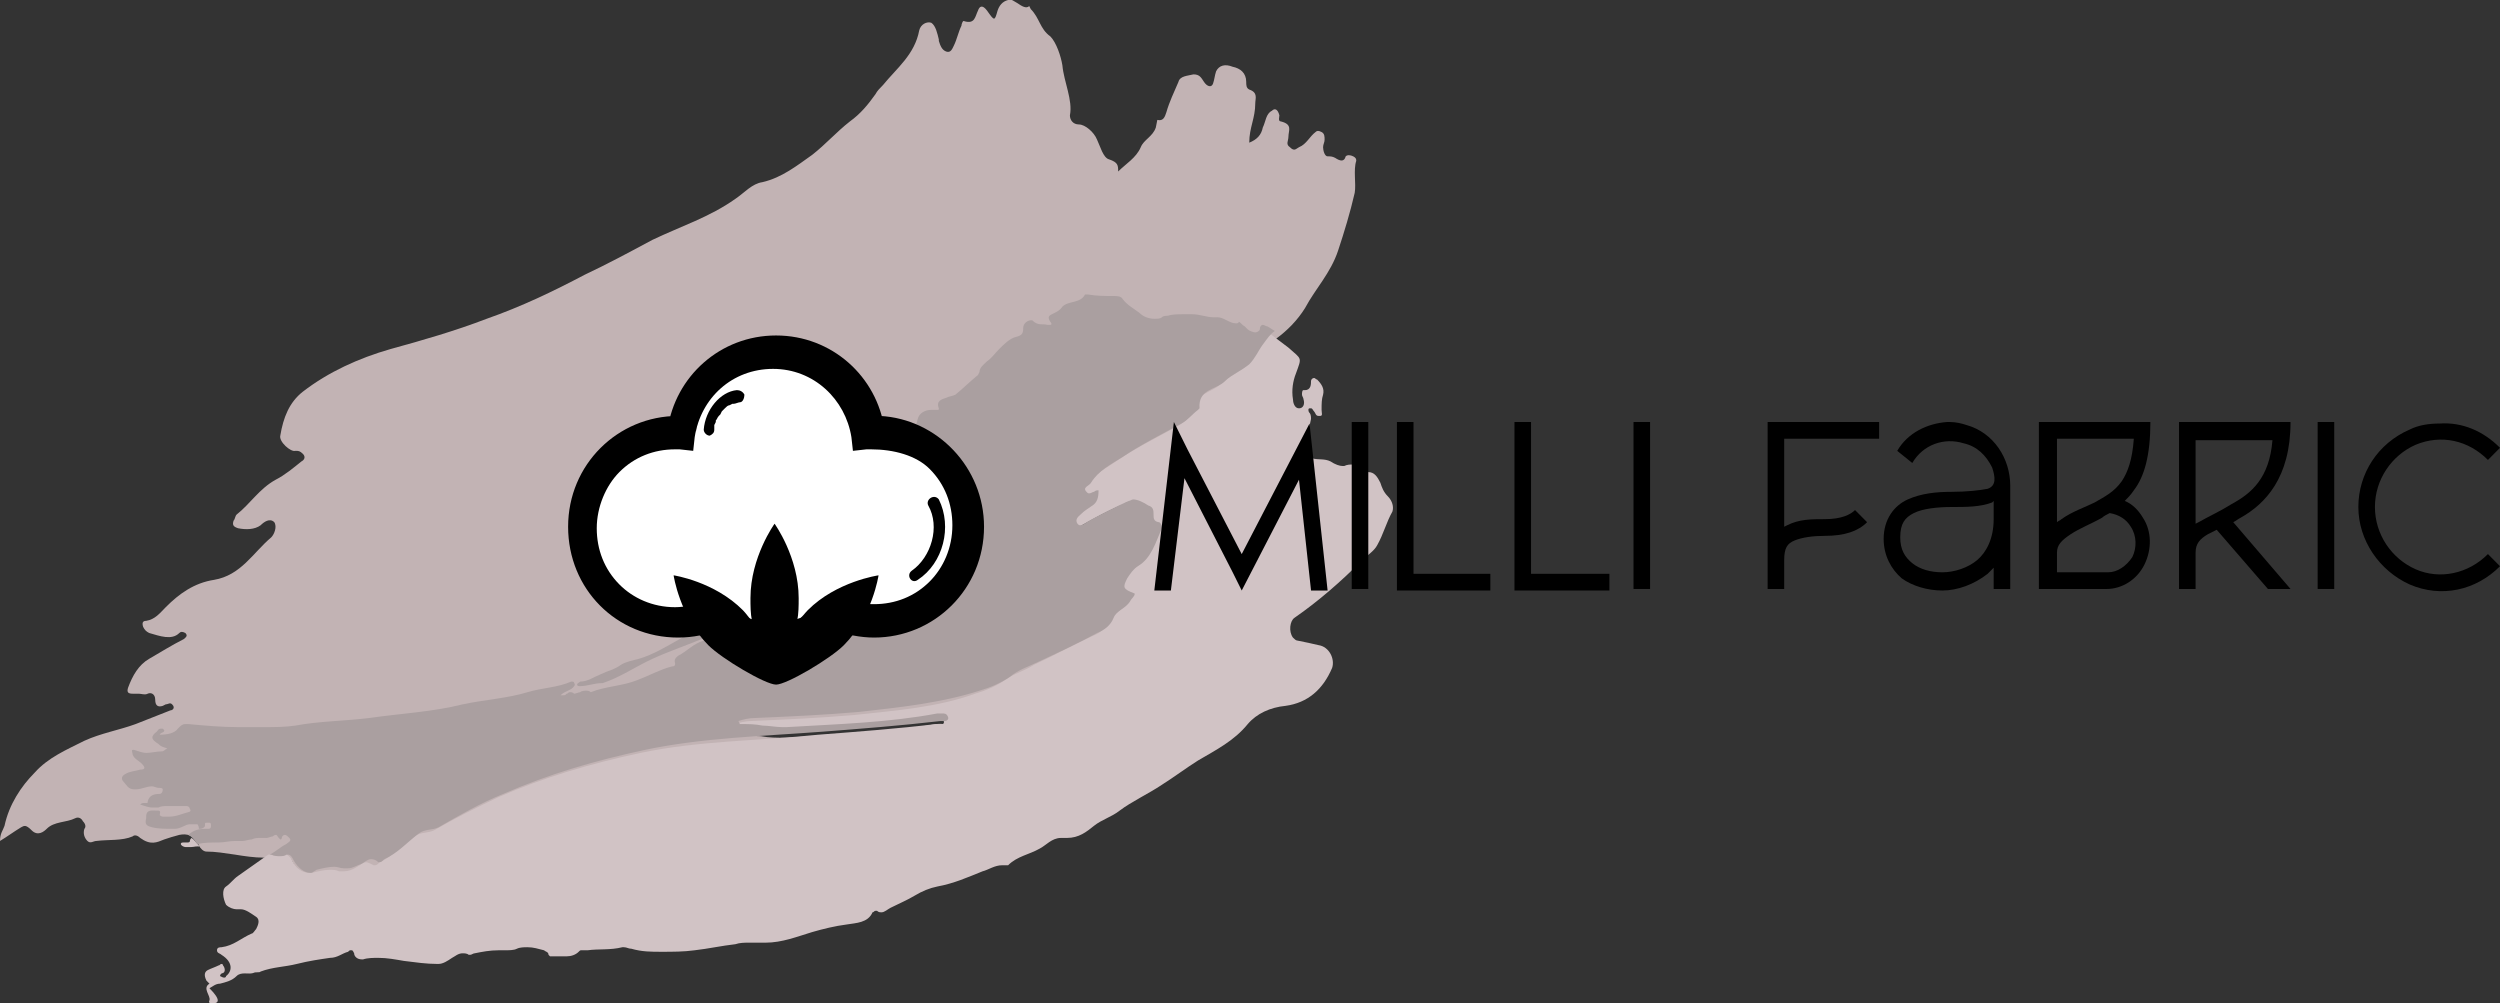 <svg width="147" height="59" viewBox="0 0 147 59" fill="none" xmlns="http://www.w3.org/2000/svg">
<rect x="0" y="0" width="147" height="59" fill="#333333" stroke="none"/>
<g clip-path="url(#clip0_402_197)">
<path d="M66.722 35.345C66.013 35.167 66.013 34.988 66.278 34.453C66.456 34.185 66.633 33.917 66.899 33.739C67.696 33.292 67.962 32.311 68.317 31.507V31.418C68.317 31.329 68.228 31.15 68.139 31.15C67.519 31.061 68.051 30.347 67.519 30.168C67.165 30.079 66.81 29.722 66.367 29.901C65.481 30.258 64.683 30.704 63.886 31.15C63.709 31.239 63.532 31.418 63.354 31.239C63.177 30.972 63.354 30.793 63.532 30.704C63.709 30.525 63.975 30.347 64.24 30.168C64.506 29.99 64.595 29.722 64.595 29.276C64.506 29.276 64.418 29.365 64.329 29.365C64.24 29.454 64.063 29.544 63.975 29.365C63.709 29.097 64.152 29.008 64.24 28.829C64.683 28.115 65.481 27.758 66.101 27.312C67.165 26.598 68.405 25.973 69.557 25.348C69.911 25.17 70.266 24.813 70.532 24.545L70.62 24.456C70.532 23.385 71.595 23.385 72.127 22.849C72.57 22.403 73.101 22.224 73.544 21.867C73.899 21.599 74.076 21.064 74.342 20.707C74.519 20.439 74.696 20.171 75.051 19.904C75.671 19.457 76.291 18.832 76.734 18.119C77.354 16.958 78.24 16.066 78.683 14.727C79.038 13.655 79.392 12.495 79.658 11.335C79.747 10.799 79.57 9.996 79.747 9.46C79.747 9.371 79.747 9.282 79.57 9.193C79.392 9.103 79.215 9.103 79.127 9.193C79.038 9.55 78.772 9.46 78.506 9.282C78.329 9.193 78.24 9.193 78.063 9.193C77.886 9.193 77.797 8.836 77.797 8.657C77.797 8.479 77.886 8.389 77.886 8.211C77.886 8.032 77.886 7.854 77.709 7.764C77.532 7.675 77.443 7.675 77.354 7.764C77 8.032 76.823 8.479 76.38 8.657C76.203 8.746 76.114 8.925 75.848 8.657C75.582 8.479 75.76 8.3 75.76 8.032C75.76 7.675 76.025 7.318 75.317 7.14C75.139 7.14 75.228 6.872 75.228 6.783C75.139 6.426 74.962 6.336 74.785 6.515C74.43 6.693 74.43 7.14 74.253 7.497C74.165 7.943 73.899 8.211 73.456 8.389C73.456 7.943 73.544 7.586 73.633 7.229C73.722 6.872 73.81 6.515 73.81 6.069C73.81 5.801 73.987 5.444 73.456 5.265C73.278 5.176 73.278 4.997 73.278 4.819C73.278 4.283 72.924 4.016 72.481 3.926C72.038 3.748 71.683 3.837 71.506 4.194C71.418 4.462 71.418 4.64 71.329 4.908C71.24 5.176 70.975 5.087 70.797 4.819C70.62 4.551 70.532 4.373 70.177 4.373C69.823 4.462 69.38 4.462 69.291 4.819C69.025 5.444 68.76 5.979 68.582 6.604C68.494 6.872 68.405 7.14 68.051 7.05L67.962 7.497C67.785 8.032 67.253 8.211 67.076 8.657C66.81 9.282 66.19 9.639 65.747 10.085C65.747 9.728 65.747 9.55 65.215 9.371C64.861 9.282 64.683 8.568 64.506 8.211C64.329 7.764 63.797 7.318 63.443 7.318C63.089 7.318 62.911 7.05 62.911 6.783C63.089 5.89 62.557 4.819 62.468 3.837C62.38 3.302 62.114 2.498 61.76 2.141C61.139 1.695 61.139 1.07 60.608 0.534L60.519 0.356C60.342 0.534 60.076 0.356 59.81 0.177C59.633 0.088 59.456 -0.09 59.279 -0.001C58.924 0.088 58.747 0.356 58.658 0.624C58.481 1.249 58.481 1.249 58.038 0.624C57.772 0.267 57.595 0.356 57.506 0.624C57.329 0.981 57.329 1.427 56.709 1.249C56.62 1.159 56.532 1.427 56.532 1.516C56.354 1.873 56.266 2.32 56.089 2.677C56 2.855 55.911 3.123 55.646 3.034C55.38 2.944 55.291 2.677 55.203 2.409V2.32C55.114 1.963 55.025 1.516 54.76 1.338C54.494 1.249 54.139 1.427 54.051 1.784C53.785 3.212 52.721 4.016 51.924 4.997C51.747 5.176 51.57 5.354 51.481 5.533C51.038 6.158 50.595 6.693 49.975 7.14C49.177 7.764 48.557 8.479 47.76 9.103C46.873 9.728 45.987 10.442 44.835 10.71C44.215 10.799 43.772 11.335 43.24 11.692C41.734 12.763 40.051 13.299 38.367 14.102C37.038 14.816 35.709 15.53 34.38 16.155C32.519 17.137 30.658 18.029 28.62 18.743C26.759 19.457 24.899 19.993 22.949 20.528C21.089 21.064 19.317 21.867 17.81 23.028C17.013 23.652 16.658 24.545 16.481 25.616C16.392 25.973 17.101 26.598 17.367 26.509C17.544 26.509 17.633 26.509 17.81 26.687C17.987 26.866 17.899 27.044 17.721 27.134C17.279 27.491 16.747 27.937 16.215 28.205C15.241 28.74 14.709 29.633 13.911 30.258C13.823 30.347 13.823 30.525 13.734 30.615C13.646 30.882 13.734 30.972 14 31.061C14.443 31.15 14.975 31.15 15.329 30.882C15.506 30.704 15.861 30.436 16.127 30.704C16.304 30.972 16.127 31.418 15.949 31.596C14.886 32.489 14.177 33.828 12.582 34.096C11.43 34.274 10.544 34.899 9.747 35.702C9.392 36.059 9.127 36.416 8.595 36.506C8.418 36.506 8.329 36.595 8.418 36.863C8.506 37.041 8.595 37.131 8.772 37.22C9.392 37.398 10.101 37.666 10.544 37.22C10.633 37.131 10.722 37.131 10.899 37.22C11.076 37.398 10.899 37.488 10.81 37.577C10.101 37.934 9.392 38.38 8.772 38.737C8.152 39.094 7.797 39.719 7.532 40.433C7.443 40.701 7.532 40.79 7.797 40.79C7.886 40.79 7.975 40.79 8.152 40.79C8.329 40.79 8.506 40.879 8.684 40.79C8.861 40.701 9.127 40.79 9.127 41.147C9.127 41.504 9.304 41.593 9.57 41.504L9.747 41.415C9.924 41.415 10.013 41.236 10.19 41.504C10.278 41.683 10.101 41.772 10.013 41.772C9.304 42.04 8.684 42.308 7.975 42.575C7 42.932 5.937 43.111 4.962 43.557C3.899 44.093 2.835 44.539 2.038 45.432C1.241 46.235 0.532 47.306 0.266 48.556C0.177 48.823 0 49.002 0 49.448C0.443 49.181 0.797 48.913 1.241 48.645C1.418 48.556 1.506 48.466 1.861 48.823C2.215 49.181 2.57 48.913 2.747 48.734C3.19 48.288 3.899 48.377 4.43 48.109C4.608 48.02 4.785 48.109 4.873 48.288C5.051 48.466 5.051 48.645 4.962 48.734C4.873 49.002 4.962 49.27 5.139 49.448C5.316 49.627 5.494 49.448 5.671 49.448C6.38 49.359 7.177 49.448 7.797 49.181C7.886 49.091 8.063 49.091 8.241 49.27C8.861 49.716 9.215 49.538 9.658 49.359C9.924 49.27 10.19 49.181 10.544 49.091C10.987 49.002 11.43 49.091 11.696 49.716C11.785 49.895 11.962 50.073 12.139 50.073C12.671 50.073 13.203 50.162 13.823 50.252C14.354 50.341 14.975 50.43 15.506 50.43C15.684 50.43 15.861 50.43 16.038 50.519C16.304 50.609 16.658 50.609 16.924 50.519C17.101 50.43 17.19 50.609 17.279 50.876C17.544 51.412 17.987 51.68 18.43 51.59C18.962 51.501 19.405 51.323 20.025 51.501C20.468 51.59 20.823 51.501 21.089 51.323C21.354 51.144 21.62 50.876 22.063 51.233C22.241 51.323 22.329 51.144 22.506 51.144C23.304 50.787 23.835 50.073 24.544 49.627C24.899 49.359 25.342 49.448 25.696 49.27C26.937 48.556 28.177 47.931 29.506 47.306C32.165 46.146 34.911 45.342 37.835 44.718C41.203 44.004 44.835 44.004 48.291 43.646C50.595 43.468 52.987 43.289 55.203 43.022C55.203 43.022 55.291 43.022 55.38 43.022C55.557 43.022 55.734 43.022 55.646 42.754C55.557 42.486 55.203 42.575 55.025 42.575C52.19 43.111 49.177 43.2 46.165 43.379C45.721 43.379 45.19 43.379 44.747 43.289C44.304 43.289 43.861 43.2 43.418 43.2L43.329 43.022C43.684 42.932 44.038 42.843 44.304 42.843C46.342 42.754 48.38 42.665 50.418 42.486C52.899 42.218 55.291 42.04 57.506 41.236C58.127 41.058 58.747 40.79 59.279 40.433C59.721 40.076 60.43 39.898 60.962 39.541C62.114 39.005 63.266 38.38 64.418 37.845C64.861 37.666 65.215 37.398 65.392 36.952C65.57 36.506 66.101 36.416 66.367 35.97C66.544 35.613 66.722 35.524 66.722 35.345Z" fill="#C2B3B4"/>
<path d="M11.253 49.806C11.165 49.806 11.076 49.806 10.899 49.806C10.81 49.806 10.633 49.717 10.633 49.628C10.633 49.538 10.721 49.538 10.81 49.538C10.899 49.538 10.899 49.538 10.987 49.538C11.076 49.538 11.165 49.538 11.165 49.449C11.165 49.36 11.253 49.271 11.253 49.271C11.43 49.36 11.519 49.538 11.696 49.717C11.696 49.717 11.696 49.806 11.785 49.806C11.607 49.717 11.43 49.806 11.253 49.806ZM12.494 59C12.405 59 12.228 59 12.316 58.821C12.405 58.553 11.873 58.107 12.316 57.84L12.139 57.661C11.962 57.304 12.05 57.125 12.228 57.036C12.405 56.947 12.671 56.858 12.848 56.768C12.937 56.768 12.937 56.679 13.025 56.679C13.025 56.679 13.114 56.679 13.114 56.768C13.202 56.858 13.291 57.125 13.114 57.215C13.025 57.215 12.937 57.304 12.937 57.393C13.114 57.482 13.114 57.482 13.202 57.482C13.202 57.482 13.291 57.482 13.291 57.393C13.646 57.125 13.734 56.59 13.025 56.144C12.937 56.054 12.759 56.054 12.759 55.876C12.759 55.697 12.937 55.697 13.025 55.697C13.734 55.608 14.177 55.162 14.797 54.894C14.886 54.894 14.975 54.715 15.063 54.626C15.152 54.448 15.329 54.091 15.063 53.912C14.797 53.733 14.443 53.466 14.177 53.466C14.177 53.466 14.177 53.466 14.088 53.466C14 53.466 14 53.466 13.911 53.466C13.734 53.466 13.468 53.377 13.291 53.198C13.114 52.841 13.025 52.305 13.291 52.127C13.557 51.948 13.734 51.681 14 51.502C14.62 51.056 15.152 50.699 15.772 50.252H15.861C16.038 50.252 16.215 50.342 16.392 50.342C16.481 50.342 16.658 50.342 16.747 50.252C16.747 50.252 16.747 50.252 16.835 50.252C16.924 50.252 17.101 50.431 17.19 50.609C17.367 51.056 17.81 51.324 18.165 51.324C18.253 51.324 18.253 51.324 18.342 51.324C18.696 51.234 19.05 51.145 19.405 51.145C19.582 51.145 19.759 51.145 19.937 51.234C20.025 51.234 20.114 51.234 20.202 51.234C20.468 51.234 20.734 51.145 21 50.967C21.177 50.877 21.354 50.699 21.532 50.699C21.62 50.699 21.797 50.788 21.975 50.877H22.063C22.152 50.877 22.24 50.788 22.329 50.699C23.127 50.342 23.658 49.628 24.367 49.181C24.721 48.914 25.165 49.003 25.519 48.824C26.759 48.11 28 47.485 29.329 46.861C31.987 45.7 34.734 44.897 37.658 44.272C41.025 43.558 44.658 43.558 48.114 43.201C50.418 43.023 52.81 42.844 55.025 42.576C55.025 42.576 55.025 42.576 55.114 42.576H55.202H55.291C55.468 42.576 55.557 42.576 55.468 42.308C55.38 42.13 55.291 42.13 55.114 42.13C55.025 42.13 54.937 42.13 54.848 42.13C52.013 42.666 49 42.755 45.987 42.933C45.899 42.933 45.81 42.933 45.721 42.933C45.367 42.933 45.013 42.933 44.569 42.844C44.215 42.844 43.772 42.755 43.418 42.755C43.329 42.755 43.329 42.755 43.24 42.755L43.152 42.576C43.506 42.487 43.861 42.398 44.127 42.398C46.164 42.308 48.202 42.219 50.24 42.041C52.721 41.773 55.114 41.594 57.329 40.791C57.949 40.612 58.569 40.345 59.101 39.988C59.544 39.631 60.253 39.452 60.785 39.095C61.937 38.56 63.089 37.935 64.24 37.399C64.683 37.221 65.038 36.953 65.215 36.507C65.392 36.06 65.924 35.971 66.19 35.525C66.278 35.346 66.456 35.346 66.456 35.078C65.747 34.9 65.747 34.721 66.013 34.186C66.19 33.918 66.367 33.65 66.633 33.472C67.43 33.026 67.696 32.044 68.05 31.24V31.151C68.05 31.062 67.962 30.883 67.873 30.883C67.253 30.794 67.785 30.08 67.253 29.901C66.987 29.812 66.633 29.544 66.367 29.544C66.278 29.544 66.19 29.544 66.101 29.634C65.215 29.991 64.418 30.437 63.62 30.883C63.532 30.973 63.354 31.062 63.266 31.062C63.177 31.062 63.177 31.062 63.089 30.973C62.911 30.705 63.089 30.526 63.266 30.437C63.443 30.259 63.709 30.08 63.975 29.901C64.24 29.723 64.329 29.455 64.329 29.009C64.24 29.009 64.152 29.098 64.063 29.098C63.975 29.187 63.886 29.187 63.797 29.187C63.709 29.187 63.709 29.187 63.62 29.098C63.354 28.83 63.797 28.741 63.886 28.563C64.329 27.849 65.126 27.491 65.747 27.045C66.81 26.331 68.05 25.706 69.202 25.081C69.557 24.903 69.911 24.546 70.177 24.278L70.266 24.189C70.177 23.118 71.24 23.118 71.772 22.582C72.215 22.136 72.747 21.957 73.19 21.6C73.544 21.333 73.721 20.797 73.987 20.44C74.165 20.172 74.342 19.904 74.696 19.637C75.05 19.904 75.405 20.172 75.759 20.44C76.557 21.154 76.557 20.976 76.202 21.957C76.025 22.404 75.937 22.939 76.025 23.475C76.025 23.653 76.114 24.01 76.38 24.01C76.645 24.01 76.734 23.743 76.645 23.475C76.645 23.386 76.557 23.296 76.557 23.207C76.557 23.118 76.557 22.939 76.645 22.939C76.645 22.939 76.645 22.939 76.734 22.939C77.088 22.939 77.088 22.582 77.088 22.404C77.088 22.314 77.177 22.225 77.266 22.225C77.354 22.225 77.354 22.314 77.443 22.314C77.709 22.582 77.886 22.85 77.797 23.207C77.709 23.475 77.709 23.743 77.709 24.1C77.709 24.278 77.797 24.457 77.62 24.457C77.62 24.457 77.62 24.457 77.532 24.457C77.354 24.457 77.354 24.278 77.266 24.189C77.177 24.1 77.177 24.01 77.088 24.01C77.088 24.01 77.088 24.01 77 24.01C76.911 24.01 76.911 24.189 77 24.278C77.088 24.367 77.088 24.546 77.088 24.635C77 25.081 76.911 25.528 76.557 25.885C76.468 26.063 76.291 26.331 76.468 26.51C76.645 26.688 76.911 26.867 77.177 26.956C77.532 27.045 77.886 26.956 78.24 27.134C78.506 27.313 78.772 27.402 78.949 27.402C79.038 27.402 79.038 27.402 79.038 27.402C79.215 27.313 79.392 27.313 79.57 27.313C79.835 27.313 80.101 27.402 80.367 27.759H80.456C80.81 27.759 80.987 28.027 81.165 28.384C81.253 28.652 81.342 28.92 81.608 29.187C81.873 29.455 81.962 29.812 81.873 30.08C81.519 30.705 81.342 31.419 80.987 32.044C80.81 32.401 80.367 32.669 80.101 32.936C78.861 34.186 77.532 35.346 76.114 36.328C75.848 36.507 75.759 37.131 76.025 37.489C76.114 37.578 76.202 37.667 76.291 37.667C76.734 37.756 77.177 37.846 77.532 37.935C78.152 38.024 78.506 38.738 78.329 39.274C77.797 40.523 76.911 41.327 75.582 41.505C74.696 41.594 73.899 41.951 73.367 42.576C72.57 43.558 71.506 44.094 70.443 44.718C69.734 45.165 69.025 45.7 68.316 46.147C67.519 46.682 66.544 47.128 65.835 47.664C65.392 48.021 64.772 48.2 64.329 48.556C63.886 48.914 63.443 49.271 62.734 49.271C62.645 49.271 62.557 49.271 62.468 49.271H62.38C61.848 49.271 61.494 49.717 61.139 49.895C60.519 50.252 59.81 50.342 59.278 50.877H59.101C59.013 50.877 59.013 50.877 58.924 50.877C58.481 50.877 58.127 51.145 57.772 51.234C56.886 51.591 56.089 51.948 55.114 52.127C54.671 52.216 54.228 52.395 53.785 52.662C53.342 52.93 52.899 53.109 52.367 53.377C52.19 53.466 52.013 53.644 51.835 53.644C51.747 53.644 51.658 53.644 51.569 53.555C51.569 53.555 51.569 53.555 51.481 53.555C51.392 53.555 51.392 53.644 51.304 53.644C51.038 54.269 50.329 54.269 49.797 54.358C49.089 54.448 48.38 54.626 47.759 54.805C46.873 55.072 45.987 55.429 45.013 55.429C44.658 55.429 44.392 55.429 44.038 55.429C43.772 55.429 43.506 55.429 43.24 55.519C42.443 55.608 41.645 55.786 40.848 55.876C40.228 55.965 39.519 55.965 38.899 55.965C38.278 55.965 37.747 55.965 37.127 55.786C36.949 55.786 36.861 55.697 36.683 55.697C36.595 55.697 36.595 55.697 36.595 55.697C35.886 55.876 35.177 55.786 34.557 55.876C34.468 55.876 34.468 55.876 34.38 55.876C34.291 55.876 34.291 55.876 34.202 55.876C34.114 55.876 34.114 55.876 34.025 55.965C33.848 56.144 33.582 56.233 33.316 56.233C33.228 56.233 33.139 56.233 32.962 56.233C32.873 56.233 32.785 56.233 32.608 56.233C32.519 56.233 32.43 56.233 32.342 56.233L32.253 56.144C32.253 55.965 32.076 55.965 31.987 55.876C31.633 55.786 31.367 55.697 31.013 55.697C30.835 55.697 30.57 55.697 30.392 55.786C30.215 55.876 29.949 55.876 29.683 55.876H29.595C29.506 55.876 29.418 55.876 29.329 55.876C28.797 55.876 28.354 55.965 27.911 56.054C27.823 56.054 27.734 56.144 27.645 56.144H27.557C27.468 56.054 27.291 56.054 27.202 56.054C26.937 56.054 26.759 56.233 26.582 56.322C26.316 56.501 26.05 56.679 25.785 56.679C25.785 56.679 25.785 56.679 25.696 56.679C25.076 56.679 24.456 56.59 23.747 56.501C23.215 56.411 22.772 56.322 22.24 56.322C21.975 56.322 21.62 56.322 21.354 56.411H21.266C21 56.411 20.823 56.233 20.823 56.054C20.734 55.876 20.734 55.876 20.645 55.876C20.557 55.876 20.557 55.876 20.468 55.965C20.114 56.054 19.848 56.322 19.405 56.322C18.785 56.411 18.165 56.501 17.456 56.679C16.747 56.858 16.038 56.858 15.329 57.125C15.24 57.215 15.063 57.125 14.886 57.215C14.62 57.304 14.177 57.125 13.911 57.393C13.646 57.661 13.291 57.75 12.937 57.84C12.671 57.84 12.494 58.018 12.316 58.107C13.025 58.821 12.848 59 12.494 59Z" fill="#D1C3C5"/>
<path d="M18.253 51.324C17.899 51.324 17.544 51.056 17.279 50.609C17.19 50.431 17.102 50.252 16.924 50.252C16.924 50.252 16.924 50.252 16.836 50.252C16.747 50.342 16.57 50.342 16.481 50.342C16.304 50.342 16.127 50.342 15.95 50.252H15.861C16.215 50.074 16.481 49.806 16.836 49.628C16.924 49.538 17.19 49.449 17.013 49.27C16.924 49.181 16.836 49.092 16.747 49.092C16.658 49.092 16.57 49.181 16.57 49.27C16.57 49.27 16.57 49.36 16.481 49.36C16.481 49.36 16.481 49.36 16.393 49.27C16.304 49.181 16.304 49.092 16.215 49.092C16.127 49.092 16.038 49.181 16.038 49.181C15.95 49.181 15.772 49.27 15.684 49.27C15.684 49.27 15.684 49.27 15.595 49.27C15.507 49.27 15.418 49.27 15.329 49.27C15.152 49.27 14.975 49.27 14.798 49.36C14.62 49.36 14.443 49.449 14.266 49.449C14.177 49.449 14.177 49.449 14.089 49.449C14 49.449 13.912 49.449 13.823 49.449C13.469 49.449 13.203 49.538 12.848 49.538C12.405 49.538 12.051 49.538 11.608 49.628L11.519 49.538C11.431 49.36 11.253 49.181 11.076 49.092C11.342 48.824 11.696 48.735 12.051 48.735H12.139H12.228C12.317 48.735 12.405 48.735 12.405 48.556C12.405 48.467 12.405 48.378 12.317 48.378C12.228 48.378 12.228 48.378 12.139 48.378C12.051 48.378 12.051 48.378 12.051 48.556C12.051 48.646 11.874 48.735 11.785 48.735H11.696C11.696 48.556 11.608 48.467 11.608 48.467H11.519H11.431C11.342 48.467 11.253 48.467 11.165 48.467C10.899 48.467 10.633 48.735 10.279 48.735C10.19 48.735 10.19 48.735 10.101 48.735C9.747 48.735 9.304 48.735 8.95 48.646C8.595 48.556 8.507 48.467 8.595 48.11V48.021C8.595 47.575 8.95 47.664 9.215 47.664C9.215 47.664 9.215 47.664 9.304 47.664C9.481 47.664 9.393 47.842 9.393 47.932C9.481 48.021 9.57 48.021 9.658 48.021C9.747 48.021 9.836 48.021 9.924 48.021C10.367 48.021 10.722 47.842 11.076 47.753C11.165 47.753 11.253 47.664 11.165 47.575C11.165 47.485 11.076 47.396 10.988 47.396C10.899 47.396 10.81 47.396 10.722 47.396C10.544 47.396 10.456 47.396 10.279 47.396C10.101 47.396 10.013 47.396 9.836 47.396C9.658 47.396 9.481 47.396 9.304 47.485C9.215 47.485 9.038 47.485 8.95 47.485C8.772 47.485 8.507 47.396 8.241 47.307C8.329 47.218 8.418 47.218 8.418 47.218H8.507H8.595C8.684 47.218 8.684 47.218 8.684 47.128C8.772 46.771 9.038 46.682 9.393 46.682C9.481 46.682 9.57 46.593 9.57 46.414C9.57 46.325 9.393 46.325 9.304 46.325C9.215 46.325 9.038 46.236 8.95 46.236C8.595 46.236 8.329 46.414 7.975 46.414C7.886 46.414 7.886 46.414 7.886 46.414C7.532 46.414 7.443 46.147 7.266 45.968C7.089 45.789 7.177 45.611 7.355 45.522C7.62 45.343 7.975 45.343 8.241 45.254C8.507 45.254 8.595 45.165 8.329 44.897C8.152 44.718 7.886 44.629 7.798 44.361C7.798 44.272 7.709 44.093 7.798 44.093C7.798 44.093 7.798 44.093 7.886 44.093C8.152 44.183 8.418 44.272 8.595 44.272C8.861 44.272 9.215 44.183 9.481 44.183C9.658 44.183 9.658 44.093 9.836 44.004C9.57 43.915 9.481 43.915 9.304 43.736C8.861 43.469 8.861 43.29 9.215 43.022C9.304 42.933 9.304 42.844 9.481 42.844C9.481 42.844 9.481 42.844 9.57 42.844L9.658 42.933C9.658 43.112 9.481 43.022 9.393 43.201C9.836 43.201 10.279 43.112 10.456 42.844C10.633 42.665 10.722 42.576 10.899 42.576C10.988 42.576 10.988 42.576 11.076 42.576C12.051 42.665 13.025 42.755 14 42.755C14.532 42.755 14.975 42.755 15.507 42.755C16.127 42.755 16.747 42.755 17.367 42.665C18.785 42.398 20.291 42.398 21.709 42.219C23.57 41.951 25.431 41.862 27.203 41.416C28.443 41.148 29.861 41.059 31.013 40.702C31.899 40.434 32.785 40.434 33.583 40.077H33.671C33.671 40.077 33.76 40.077 33.76 40.166C33.848 40.255 33.76 40.345 33.76 40.345C33.583 40.612 33.228 40.612 32.962 40.88C33.051 40.88 33.051 40.88 33.139 40.88C33.228 40.88 33.228 40.88 33.317 40.791C33.405 40.791 33.405 40.702 33.494 40.702C33.494 40.702 33.494 40.702 33.583 40.702C33.671 40.702 33.76 40.791 33.76 40.791C33.848 40.791 34.026 40.702 34.114 40.702C34.203 40.612 34.38 40.612 34.469 40.612C34.557 40.612 34.646 40.612 34.734 40.702C35.62 40.345 36.595 40.345 37.481 39.988C38.19 39.72 38.81 39.363 39.519 39.184C39.608 39.184 39.696 39.184 39.696 39.006C39.608 38.738 39.785 38.649 39.874 38.559C40.405 38.292 40.76 37.845 41.38 37.667C41.734 37.578 42 37.488 42.355 37.399C42.709 37.221 43.063 37.042 43.329 36.685C43.241 36.685 43.241 36.596 43.152 36.596H43.063H42.975C42.975 36.596 42.886 36.596 42.798 36.596C42.975 36.417 43.063 36.15 43.329 36.06C44.127 35.614 44.924 35.078 45.633 34.454C46.696 33.561 48.026 33.025 49.089 31.954C49.62 31.419 50.241 31.062 50.861 30.705C50.95 30.616 51.038 30.526 51.038 30.437C51.215 29.812 51.747 29.366 51.924 28.652L52.102 28.473C52.279 28.295 52.456 28.027 52.544 27.759C52.633 27.491 52.81 27.224 53.076 27.224C53.253 27.134 53.519 27.045 53.342 26.688C53.253 26.599 53.342 26.51 53.342 26.42C53.696 25.885 53.785 25.26 53.962 24.635C54.051 24.278 54.405 24.1 54.76 24.1C54.848 24.1 54.937 24.1 55.026 24.1H55.114C55.203 24.1 55.203 24.1 55.203 24.01C55.026 23.564 55.38 23.475 55.646 23.386C55.823 23.296 56 23.296 56.177 23.207C56.62 22.85 57.063 22.404 57.507 22.047L57.595 21.868C57.595 21.6 57.861 21.422 58.038 21.243C58.304 21.065 58.481 20.797 58.747 20.529C59.013 20.262 59.367 19.904 59.722 19.815C60.076 19.726 60.165 19.637 60.165 19.28C60.165 19.012 60.431 18.833 60.608 18.833H60.696C61.051 19.19 61.317 19.012 61.583 19.101C61.671 19.101 61.671 19.101 61.76 19.101C61.848 19.101 61.848 19.012 61.76 18.923C61.583 18.655 61.671 18.566 61.848 18.476C62.026 18.387 62.291 18.298 62.469 18.03C62.823 17.673 63.532 17.852 63.798 17.316H63.975C64.507 17.405 64.95 17.405 65.481 17.405C65.658 17.405 65.924 17.405 66.013 17.584C66.279 17.941 66.633 18.119 66.988 18.387C67.253 18.655 67.608 18.744 67.874 18.744C68.051 18.744 68.228 18.744 68.317 18.655C68.405 18.566 68.582 18.566 68.671 18.566C68.937 18.476 69.291 18.476 69.646 18.476C69.823 18.476 69.912 18.476 70.089 18.476C70.532 18.476 70.975 18.655 71.329 18.655C71.418 18.655 71.507 18.655 71.507 18.655H71.595C71.772 18.655 71.95 18.744 72.127 18.833C72.304 18.923 72.481 19.012 72.658 19.012C72.747 19.012 72.836 19.012 72.836 18.923C72.924 18.923 73.013 19.101 73.19 19.19L73.367 19.369C73.456 19.458 73.722 19.547 73.81 19.547C73.899 19.547 74.076 19.458 74.076 19.369C74.076 19.19 74.165 19.101 74.253 19.101C74.342 19.101 74.431 19.19 74.519 19.19C74.696 19.28 74.785 19.369 74.962 19.458C74.696 19.637 74.519 19.904 74.253 20.262C73.988 20.619 73.81 21.065 73.456 21.422C73.013 21.779 72.393 22.047 72.038 22.404C71.507 22.939 70.443 22.85 70.532 24.01L70.443 24.1C70.089 24.367 69.823 24.724 69.469 24.903C68.317 25.528 67.076 26.152 66.013 26.867C65.304 27.313 64.595 27.67 64.152 28.384C64.064 28.562 63.62 28.652 63.886 28.919C63.975 29.009 63.975 29.009 64.064 29.009C64.152 29.009 64.241 28.919 64.329 28.919C64.418 28.83 64.507 28.83 64.595 28.83C64.595 29.277 64.507 29.544 64.241 29.723C63.975 29.901 63.798 29.991 63.532 30.258C63.443 30.348 63.177 30.526 63.355 30.794C63.443 30.883 63.443 30.883 63.532 30.883C63.62 30.883 63.798 30.794 63.886 30.705C64.684 30.258 65.57 29.812 66.367 29.455C66.456 29.455 66.544 29.366 66.633 29.366C66.899 29.366 67.253 29.544 67.519 29.723C68.139 29.901 67.519 30.616 68.139 30.705C68.228 30.705 68.317 30.883 68.317 30.973V31.062C67.962 31.865 67.696 32.847 66.899 33.293C66.633 33.472 66.456 33.739 66.279 34.007C66.013 34.543 66.013 34.632 66.722 34.9C66.722 35.078 66.544 35.168 66.456 35.346C66.19 35.792 65.658 35.882 65.481 36.328C65.304 36.774 64.95 37.042 64.507 37.221C63.355 37.845 62.203 38.381 61.051 38.916C60.519 39.184 59.899 39.363 59.367 39.809C58.836 40.166 58.215 40.434 57.595 40.612C55.38 41.327 52.899 41.594 50.507 41.862C48.469 42.041 46.431 42.13 44.393 42.219C44.038 42.219 43.684 42.308 43.418 42.398L43.507 42.576C43.595 42.576 43.595 42.576 43.684 42.576C44.038 42.576 44.393 42.576 44.836 42.665C45.19 42.665 45.633 42.755 45.988 42.755C46.076 42.755 46.165 42.755 46.253 42.755C49.266 42.576 52.279 42.487 55.114 41.951C55.203 41.951 55.291 41.951 55.38 41.951C55.557 41.951 55.646 41.951 55.734 42.13C55.823 42.308 55.646 42.398 55.557 42.398H55.469H55.38H55.291C52.988 42.665 50.684 42.844 48.38 43.022C44.836 43.29 41.291 43.38 37.924 44.093C35 44.718 32.253 45.522 29.595 46.682C28.266 47.218 27.026 47.932 25.785 48.646C25.431 48.824 24.988 48.735 24.633 49.003C23.924 49.538 23.393 50.163 22.595 50.52C22.506 50.609 22.418 50.699 22.329 50.699H22.241C22.064 50.52 21.886 50.52 21.798 50.52C21.62 50.52 21.443 50.699 21.266 50.788C21 50.877 20.734 51.056 20.469 51.056C20.38 51.056 20.291 51.056 20.203 51.056C20.026 51.056 19.848 50.966 19.671 50.966C19.317 50.966 18.962 51.056 18.608 51.145C18.342 51.324 18.342 51.324 18.253 51.324Z" fill="#AA9FA0"/>
<path d="M34.114 40.345C34.025 40.345 33.937 40.345 33.937 40.255C33.937 40.166 34.025 40.166 34.114 40.077C34.557 40.077 34.911 39.809 35.354 39.631C35.709 39.452 36.152 39.363 36.506 39.095C36.772 38.917 37.215 38.827 37.569 38.738C38.456 38.47 39.164 38.024 39.962 37.578C40.671 37.131 41.557 36.953 42.354 36.774C42.354 36.774 42.443 36.774 42.532 36.864C42.177 37.042 41.823 37.31 41.468 37.489C40.405 37.935 39.342 38.292 38.367 38.738C37.392 39.184 36.506 39.809 35.443 40.166C34.911 40.166 34.557 40.345 34.114 40.345C34.202 40.345 34.114 40.345 34.114 40.345Z" fill="#AA9FA0"/>
<path d="M69.823 26.421L73.013 32.58L77 24.903L78.063 34.722H77.089L76.38 28.206L73.013 34.722L72.481 33.651L69.646 28.116L68.848 34.722H67.874L69.025 24.814L69.823 26.421Z" fill="black"/>
<path d="M80.456 24.814H79.481V34.632H80.456V24.814Z" fill="black"/>
<path d="M83.114 24.814V33.74H87.633V34.722H82.139V24.814H83.114Z" fill="black"/>
<path d="M90.025 24.814V33.74H94.633V34.722H89.051V24.814H90.025Z" fill="black"/>
<path d="M97.025 24.814H96.051V34.632H97.025V24.814Z" fill="black"/>
<path d="M110.493 24.814V25.796H104.911V30.973L105.088 30.884C105.797 30.526 106.506 30.526 107.304 30.526C108.278 30.526 108.81 30.259 109.076 29.991L109.785 30.705C109.253 31.241 108.456 31.508 107.304 31.508C106.595 31.508 105.974 31.598 105.531 31.776C105.088 31.955 104.911 32.222 104.911 32.937V34.632H103.937V24.814H110.493Z" fill="black"/>
<path d="M115.633 24.992C117.228 25.439 118.202 26.956 118.202 28.563V34.632H117.228V33.383C117.139 33.472 116.962 33.651 116.873 33.74C116.076 34.365 115.101 34.722 114.215 34.722C113.329 34.722 112.443 34.454 111.823 34.008C111.202 33.472 110.759 32.669 110.759 31.687C110.759 30.526 111.38 29.723 112.177 29.366C112.974 29.009 113.861 28.92 114.747 28.92C115.633 28.92 116.43 28.831 116.873 28.741C117.405 28.563 117.316 28.027 117.139 27.492C116.785 26.778 116.253 26.242 115.455 26.064C114.304 25.707 113.063 26.153 112.443 27.224L111.557 26.51C112.177 25.439 113.329 24.903 114.481 24.814H114.658C115.012 24.814 115.367 24.903 115.633 24.992ZM117.139 29.545C116.43 29.812 115.633 29.812 114.747 29.812C113.949 29.812 113.063 29.902 112.531 30.169C112 30.437 111.734 30.794 111.734 31.598C111.734 32.312 112 32.758 112.443 33.115C112.886 33.472 113.506 33.651 114.215 33.651C114.924 33.651 115.721 33.383 116.253 32.937C116.785 32.49 117.228 31.687 117.228 30.526V29.455L117.139 29.545Z" fill="black"/>
<path d="M126.443 24.814C126.443 26.778 126.089 28.027 125.469 28.831C125.291 29.098 125.114 29.277 124.937 29.455C125.38 29.634 125.734 29.991 126 30.437C126.532 31.241 126.532 32.312 126.089 33.204C125.646 34.097 124.76 34.632 123.874 34.632H119.886V24.814H126.443ZM120.95 25.796V30.705C121.038 30.616 121.127 30.616 121.215 30.526C121.836 30.08 122.633 29.812 123.165 29.545C123.785 29.188 124.317 28.92 124.76 28.295C125.114 27.759 125.38 27.045 125.469 25.796H120.95ZM123.608 30.437C122.987 30.794 122.279 31.062 121.747 31.419C121.215 31.776 120.95 32.044 120.95 32.49V33.651H123.962C124.494 33.651 125.025 33.294 125.38 32.758C125.646 32.222 125.646 31.508 125.291 30.973C125.025 30.526 124.582 30.259 124.051 30.169C123.874 30.259 123.696 30.348 123.608 30.437Z" fill="black"/>
<path d="M134.683 24.814C134.683 28.116 133.177 29.634 131.759 30.437C131.582 30.526 131.494 30.616 131.316 30.705L134.683 34.632H133.354L130.342 31.151C130.164 31.241 129.987 31.33 129.81 31.419C129.367 31.687 129.101 31.955 129.101 32.49V34.632H128.126V24.814H134.683ZM129.101 30.794L129.278 30.705C129.899 30.348 130.519 30.08 131.228 29.634C132.38 29.009 133.443 28.116 133.62 25.885H129.101V30.794Z" fill="black"/>
<path d="M137.253 24.814H136.278V34.632H137.253V24.814Z" fill="black"/>
<path d="M147 26.331L146.291 27.045C145.139 25.885 143.544 25.528 142.038 26.153C140.62 26.778 139.646 28.206 139.646 29.812C139.646 31.419 140.62 32.847 142.038 33.472C143.456 34.097 145.139 33.74 146.291 32.579L147 33.294C145.582 34.722 143.544 35.168 141.684 34.365C139.911 33.561 138.671 31.776 138.671 29.812C138.671 27.849 139.823 26.064 141.684 25.26C142.215 24.992 142.835 24.903 143.456 24.903C144.785 24.814 146.025 25.349 147 26.331Z" fill="black"/>
<path d="M52.279 25.349C52.19 25.349 52.101 25.349 51.924 25.349C51.57 22.672 49.266 20.529 46.43 20.529C43.595 20.529 41.291 22.582 40.937 25.349C40.848 25.349 40.76 25.349 40.582 25.349C37.481 25.349 35 27.849 35 30.973C35 34.097 37.481 36.596 40.582 36.596C41.291 36.596 42 36.417 42.62 36.15C43.595 37.042 44.924 37.578 46.342 37.578C47.76 37.578 49.089 37.042 50.063 36.15C50.684 36.417 51.392 36.596 52.101 36.596C55.203 36.596 57.684 34.097 57.684 30.973C57.684 27.849 55.291 25.349 52.279 25.349Z" fill="white"/>
<path d="M51.57 24.457H51.393C51.215 24.457 51.127 24.457 51.038 24.457L51.127 25.349L52.013 25.26C51.57 22.136 48.912 19.726 45.633 19.726C42.355 19.726 39.696 22.136 39.253 25.26L40.139 25.349L40.228 24.457C40.139 24.457 40.051 24.457 39.874 24.457C36.329 24.457 33.405 27.313 33.405 30.973C33.405 34.632 36.241 37.489 39.874 37.489C40.76 37.489 41.557 37.31 42.266 37.042L41.912 36.239L41.291 36.864C42.443 37.935 43.95 38.56 45.633 38.56C47.317 38.56 48.823 37.935 49.975 36.864L49.355 36.239L49 37.042C49.709 37.31 50.595 37.489 51.393 37.489C54.937 37.489 57.861 34.632 57.861 30.973C57.861 27.492 55.114 24.635 51.747 24.457C51.658 24.457 51.127 24.457 51.038 24.457L51.215 26.421C52.544 26.421 53.874 26.777 54.671 27.581C55.557 28.473 56 29.634 56 30.883C56 32.222 55.469 33.383 54.671 34.186C53.785 35.079 52.633 35.525 51.393 35.525C50.772 35.525 50.152 35.436 49.62 35.168L49.089 34.989L48.646 35.346C47.848 36.15 46.696 36.596 45.544 36.596C44.304 36.596 43.241 36.15 42.443 35.346L42 34.989L41.469 35.346C40.937 35.525 40.317 35.703 39.696 35.703C38.367 35.703 37.215 35.168 36.418 34.364C35.532 33.472 35.089 32.312 35.089 31.062C35.089 29.812 35.62 28.563 36.418 27.759C37.304 26.867 38.456 26.421 39.696 26.421C39.785 26.421 39.874 26.421 39.962 26.421L40.76 26.51L40.848 25.706C41.203 23.386 43.063 21.69 45.456 21.69C47.848 21.69 49.709 23.475 50.063 25.706L50.152 26.51L50.95 26.421C51.038 26.421 51.215 26.421 51.215 26.421V25.349" fill="black"/>
<path d="M47.494 35.882C47.317 36.06 47.14 36.328 46.874 36.507C46.962 36.06 46.962 35.614 46.962 35.168C46.962 32.758 45.545 30.794 45.545 30.794C45.545 30.794 44.127 32.758 44.127 35.168C44.127 35.614 44.127 36.06 44.215 36.507C44.038 36.328 43.861 36.06 43.684 35.882C42 34.186 39.608 33.829 39.608 33.829C39.608 33.829 39.962 36.239 41.646 37.935C42.443 38.738 45.013 40.255 45.633 40.255C46.254 40.255 48.823 38.738 49.621 37.935C51.304 36.239 51.658 33.829 51.658 33.829C51.658 33.829 49.178 34.186 47.494 35.882Z" fill="black"/>
<path d="M54.582 29.723C55.291 30.973 54.76 32.758 53.608 33.561C53.253 33.829 53.608 34.365 53.962 34.097C55.468 33.115 56 30.973 55.203 29.366C54.937 29.009 54.405 29.366 54.582 29.723Z" fill="black"/>
<path d="M42 25.26V24.992L42.089 24.814V24.725C42.177 24.635 42.177 24.546 42.266 24.457L42.355 24.368L42.443 24.189L42.532 24.1L42.62 24.011C42.709 23.921 42.798 23.832 42.886 23.832L43.063 23.743H43.152C43.241 23.743 43.418 23.654 43.507 23.654C43.684 23.654 43.772 23.386 43.772 23.207C43.684 23.029 43.507 22.939 43.329 22.939C42.355 23.029 41.468 24.1 41.38 25.26C41.38 25.439 41.557 25.617 41.734 25.617C41.911 25.528 42 25.439 42 25.26Z" fill="black"/>
</g>
<defs>
<clipPath id="clip0_402_197">
<rect width="147" height="59" fill="white"/>
</clipPath>
</defs>
</svg>
